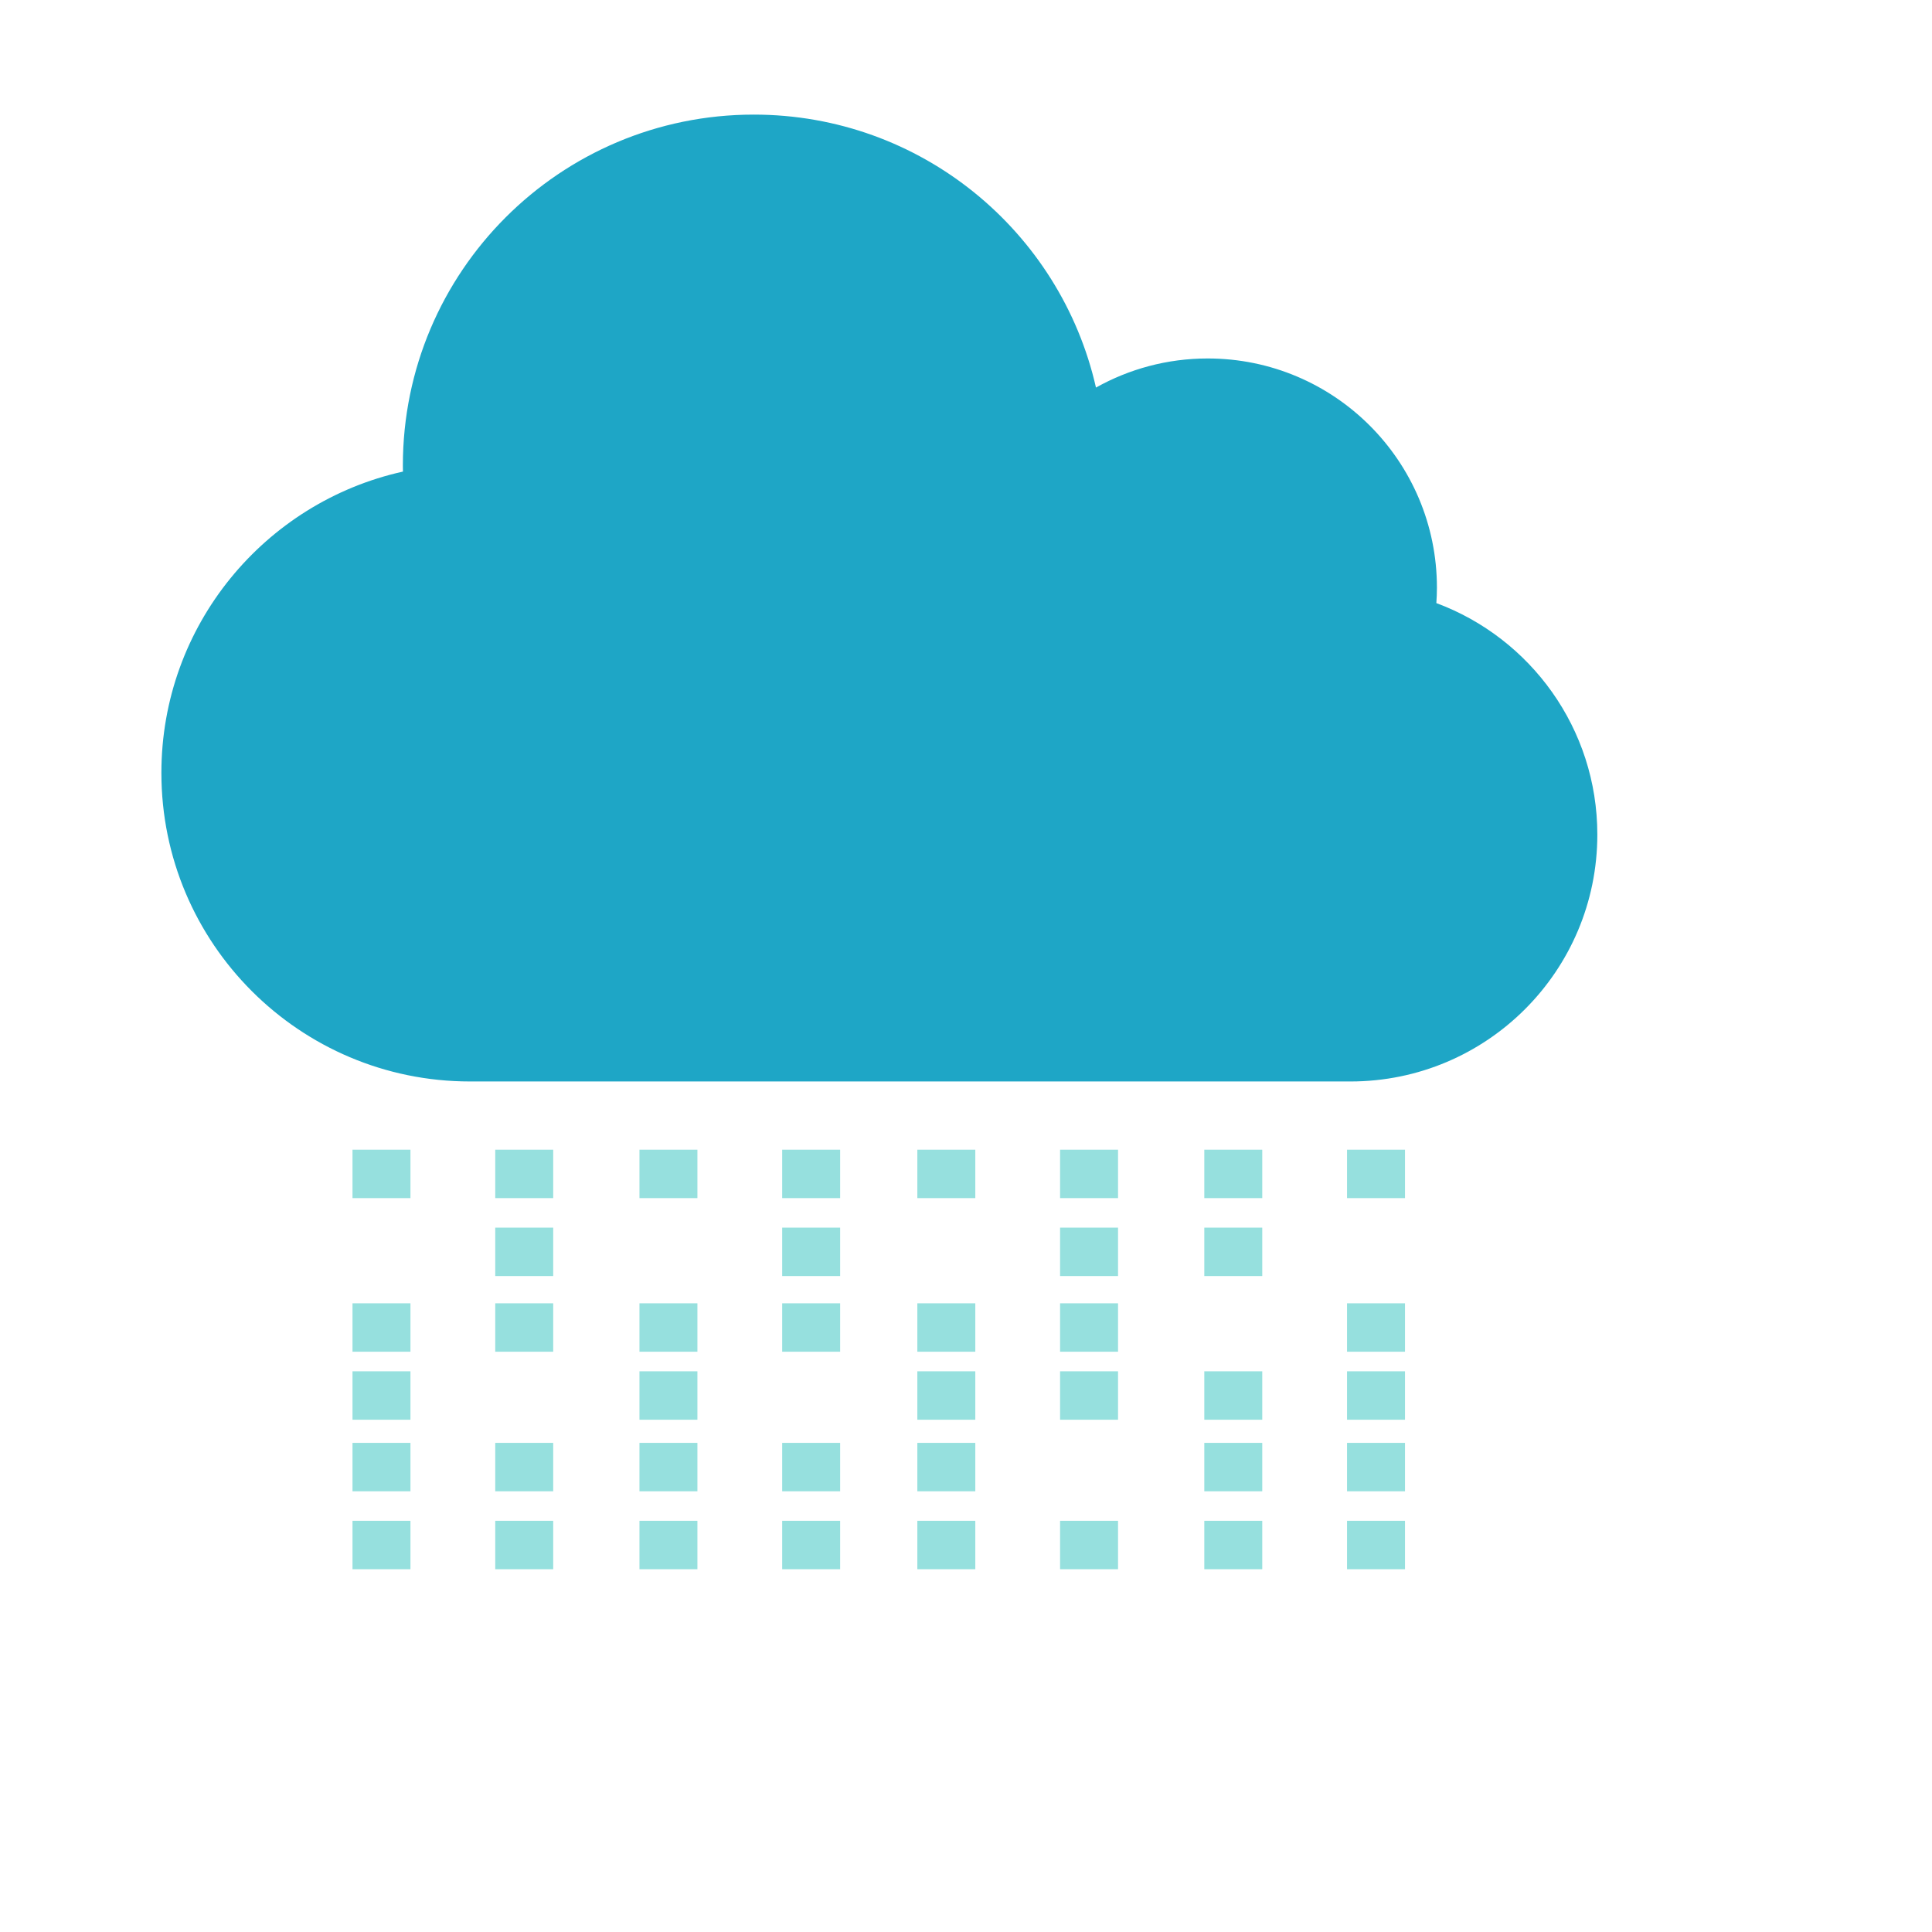 <?xml version="1.0" encoding="utf-8"?>
<svg viewBox="0 0 500 500" xmlns="http://www.w3.org/2000/svg">
  <g transform="matrix(1, 0, 0, 1, 33.582, 29.659)">
    <path style="fill:#1EA6C6;" d="M70.699,92.389c-0.009-0.525-0.02-1.049-0.02-1.575C70.679,40.659,111.338,0,161.493,0 c43.222,0,79.388,30.196,88.562,70.643c8.555-4.789,18.409-7.531,28.91-7.531c32.766,0,59.328,26.562,59.328,59.328 c0,1.339-0.06,2.664-0.148,3.981c24.325,9.03,41.661,32.444,41.661,59.911c0,35.286-28.605,63.892-63.892,63.892H88.051 c-44.108,0-79.865-35.757-79.865-79.865C8.186,132.21,34.935,100.314,70.699,92.389z"/>
    <g>
      <rect x="57.644" y="267.88" style="fill: rgb(150, 224, 222);" width="15" height="12.532"/>
      <rect x="57.644" y="307.633" style="fill: rgb(150, 224, 222);" width="15" height="12.532"/>
      <rect x="57.644" y="325.231" style="fill: rgb(150, 224, 222);" width="15" height="12.532"/>
      <rect x="57.644" y="343.753" style="fill: rgb(150, 224, 222);" width="15" height="12.532"/>
      <rect x="57.644" y="363.922" style="fill: rgb(150, 224, 222);" width="15" height="12.532"/>
      <rect x="94.585" y="267.88" style="fill: rgb(150, 224, 222);" width="15" height="12.532"/>
      <rect x="94.585" y="288.049" style="fill: rgb(150, 224, 222);" width="15" height="12.532"/>
      <rect x="94.585" y="307.633" style="fill: rgb(150, 224, 222);" width="15" height="12.532"/>
      <rect x="94.585" y="343.753" style="fill: rgb(150, 224, 222);" width="15" height="12.532"/>
      <rect x="94.585" y="363.922" style="fill: rgb(150, 224, 222);" width="15" height="12.532"/>
      <rect x="131.907" y="267.88" style="fill: rgb(150, 224, 222);" width="15" height="12.532"/>
      <rect x="131.907" y="307.633" style="fill: rgb(150, 224, 222);" width="15" height="12.532"/>
      <rect x="131.907" y="325.231" style="fill: rgb(150, 224, 222);" width="15" height="12.532"/>
      <rect x="131.907" y="343.753" style="fill: rgb(150, 224, 222);" width="15" height="12.532"/>
      <rect x="131.907" y="363.922" style="fill: rgb(150, 224, 222);" width="15" height="12.532"/>
      <rect x="168.848" y="267.88" style="fill: rgb(150, 224, 222);" width="15" height="12.532"/>
      <rect x="168.848" y="288.049" style="fill: rgb(150, 224, 222);" width="15" height="12.532"/>
      <rect x="168.848" y="307.633" style="fill: rgb(150, 224, 222);" width="15" height="12.532"/>
      <rect x="168.848" y="343.753" style="fill: rgb(150, 224, 222);" width="15" height="12.532"/>
      <rect x="168.848" y="363.922" style="fill: rgb(150, 224, 222);" width="15" height="12.532"/>
      <rect x="203.825" y="267.88" style="fill: rgb(150, 224, 222);" width="15" height="12.532"/>
      <rect x="203.825" y="307.633" style="fill: rgb(150, 224, 222);" width="15" height="12.532"/>
      <rect x="203.825" y="325.231" style="fill: rgb(150, 224, 222);" width="15" height="12.532"/>
      <rect x="203.825" y="343.753" style="fill: rgb(150, 224, 222);" width="15" height="12.532"/>
      <rect x="203.825" y="363.922" style="fill: rgb(150, 224, 222);" width="15" height="12.532"/>
      <rect x="240.766" y="267.88" style="fill: rgb(150, 224, 222);" width="15" height="12.532"/>
      <rect x="240.766" y="288.049" style="fill: rgb(150, 224, 222);" width="15" height="12.532"/>
      <rect x="240.766" y="307.633" style="fill: rgb(150, 224, 222);" width="15" height="12.532"/>
      <rect x="240.766" y="325.231" style="fill: rgb(150, 224, 222);" width="15" height="12.532"/>
      <rect x="240.766" y="363.922" style="fill: rgb(150, 224, 222);" width="15" height="12.532"/>
      <rect x="278.088" y="267.88" style="fill: rgb(150, 224, 222);" width="15" height="12.532"/>
      <rect x="278.088" y="288.049" style="fill: rgb(150, 224, 222);" width="15" height="12.532"/>
      <rect x="278.088" y="325.231" style="fill: rgb(150, 224, 222);" width="15" height="12.532"/>
      <rect x="278.088" y="343.753" style="fill: rgb(150, 224, 222);" width="15" height="12.532"/>
      <rect x="278.088" y="363.922" style="fill: rgb(150, 224, 222);" width="15" height="12.532"/>
      <rect x="315.029" y="267.88" style="fill: rgb(150, 224, 222);" width="15" height="12.532"/>
      <rect x="315.029" y="307.633" style="fill: rgb(150, 224, 222);" width="15" height="12.532"/>
      <rect x="315.029" y="325.231" style="fill: rgb(150, 224, 222);" width="15" height="12.532"/>
      <rect x="315.029" y="343.753" style="fill: rgb(150, 224, 222);" width="15" height="12.532"/>
      <rect x="315.029" y="363.922" style="fill: rgb(150, 224, 222);" width="15" height="12.532"/>
    </g>
  </g>
  <g transform="matrix(1, 0, 0, 1, 33.582, 29.659)"/>
  <g transform="matrix(1, 0, 0, 1, 33.582, 29.659)"/>
  <g transform="matrix(1, 0, 0, 1, 33.582, 29.659)"/>
  <g transform="matrix(1, 0, 0, 1, 33.582, 29.659)"/>
  <g transform="matrix(1, 0, 0, 1, 33.582, 29.659)"/>
  <g transform="matrix(1, 0, 0, 1, 33.582, 29.659)"/>
  <g transform="matrix(1, 0, 0, 1, 33.582, 29.659)"/>
  <g transform="matrix(1, 0, 0, 1, 33.582, 29.659)"/>
  <g transform="matrix(1, 0, 0, 1, 33.582, 29.659)"/>
  <g transform="matrix(1, 0, 0, 1, 33.582, 29.659)"/>
  <g transform="matrix(1, 0, 0, 1, 33.582, 29.659)"/>
  <g transform="matrix(1, 0, 0, 1, 33.582, 29.659)"/>
  <g transform="matrix(1, 0, 0, 1, 33.582, 29.659)"/>
  <g transform="matrix(1, 0, 0, 1, 33.582, 29.659)"/>
  <g transform="matrix(1, 0, 0, 1, 33.582, 29.659)"/>
</svg>
